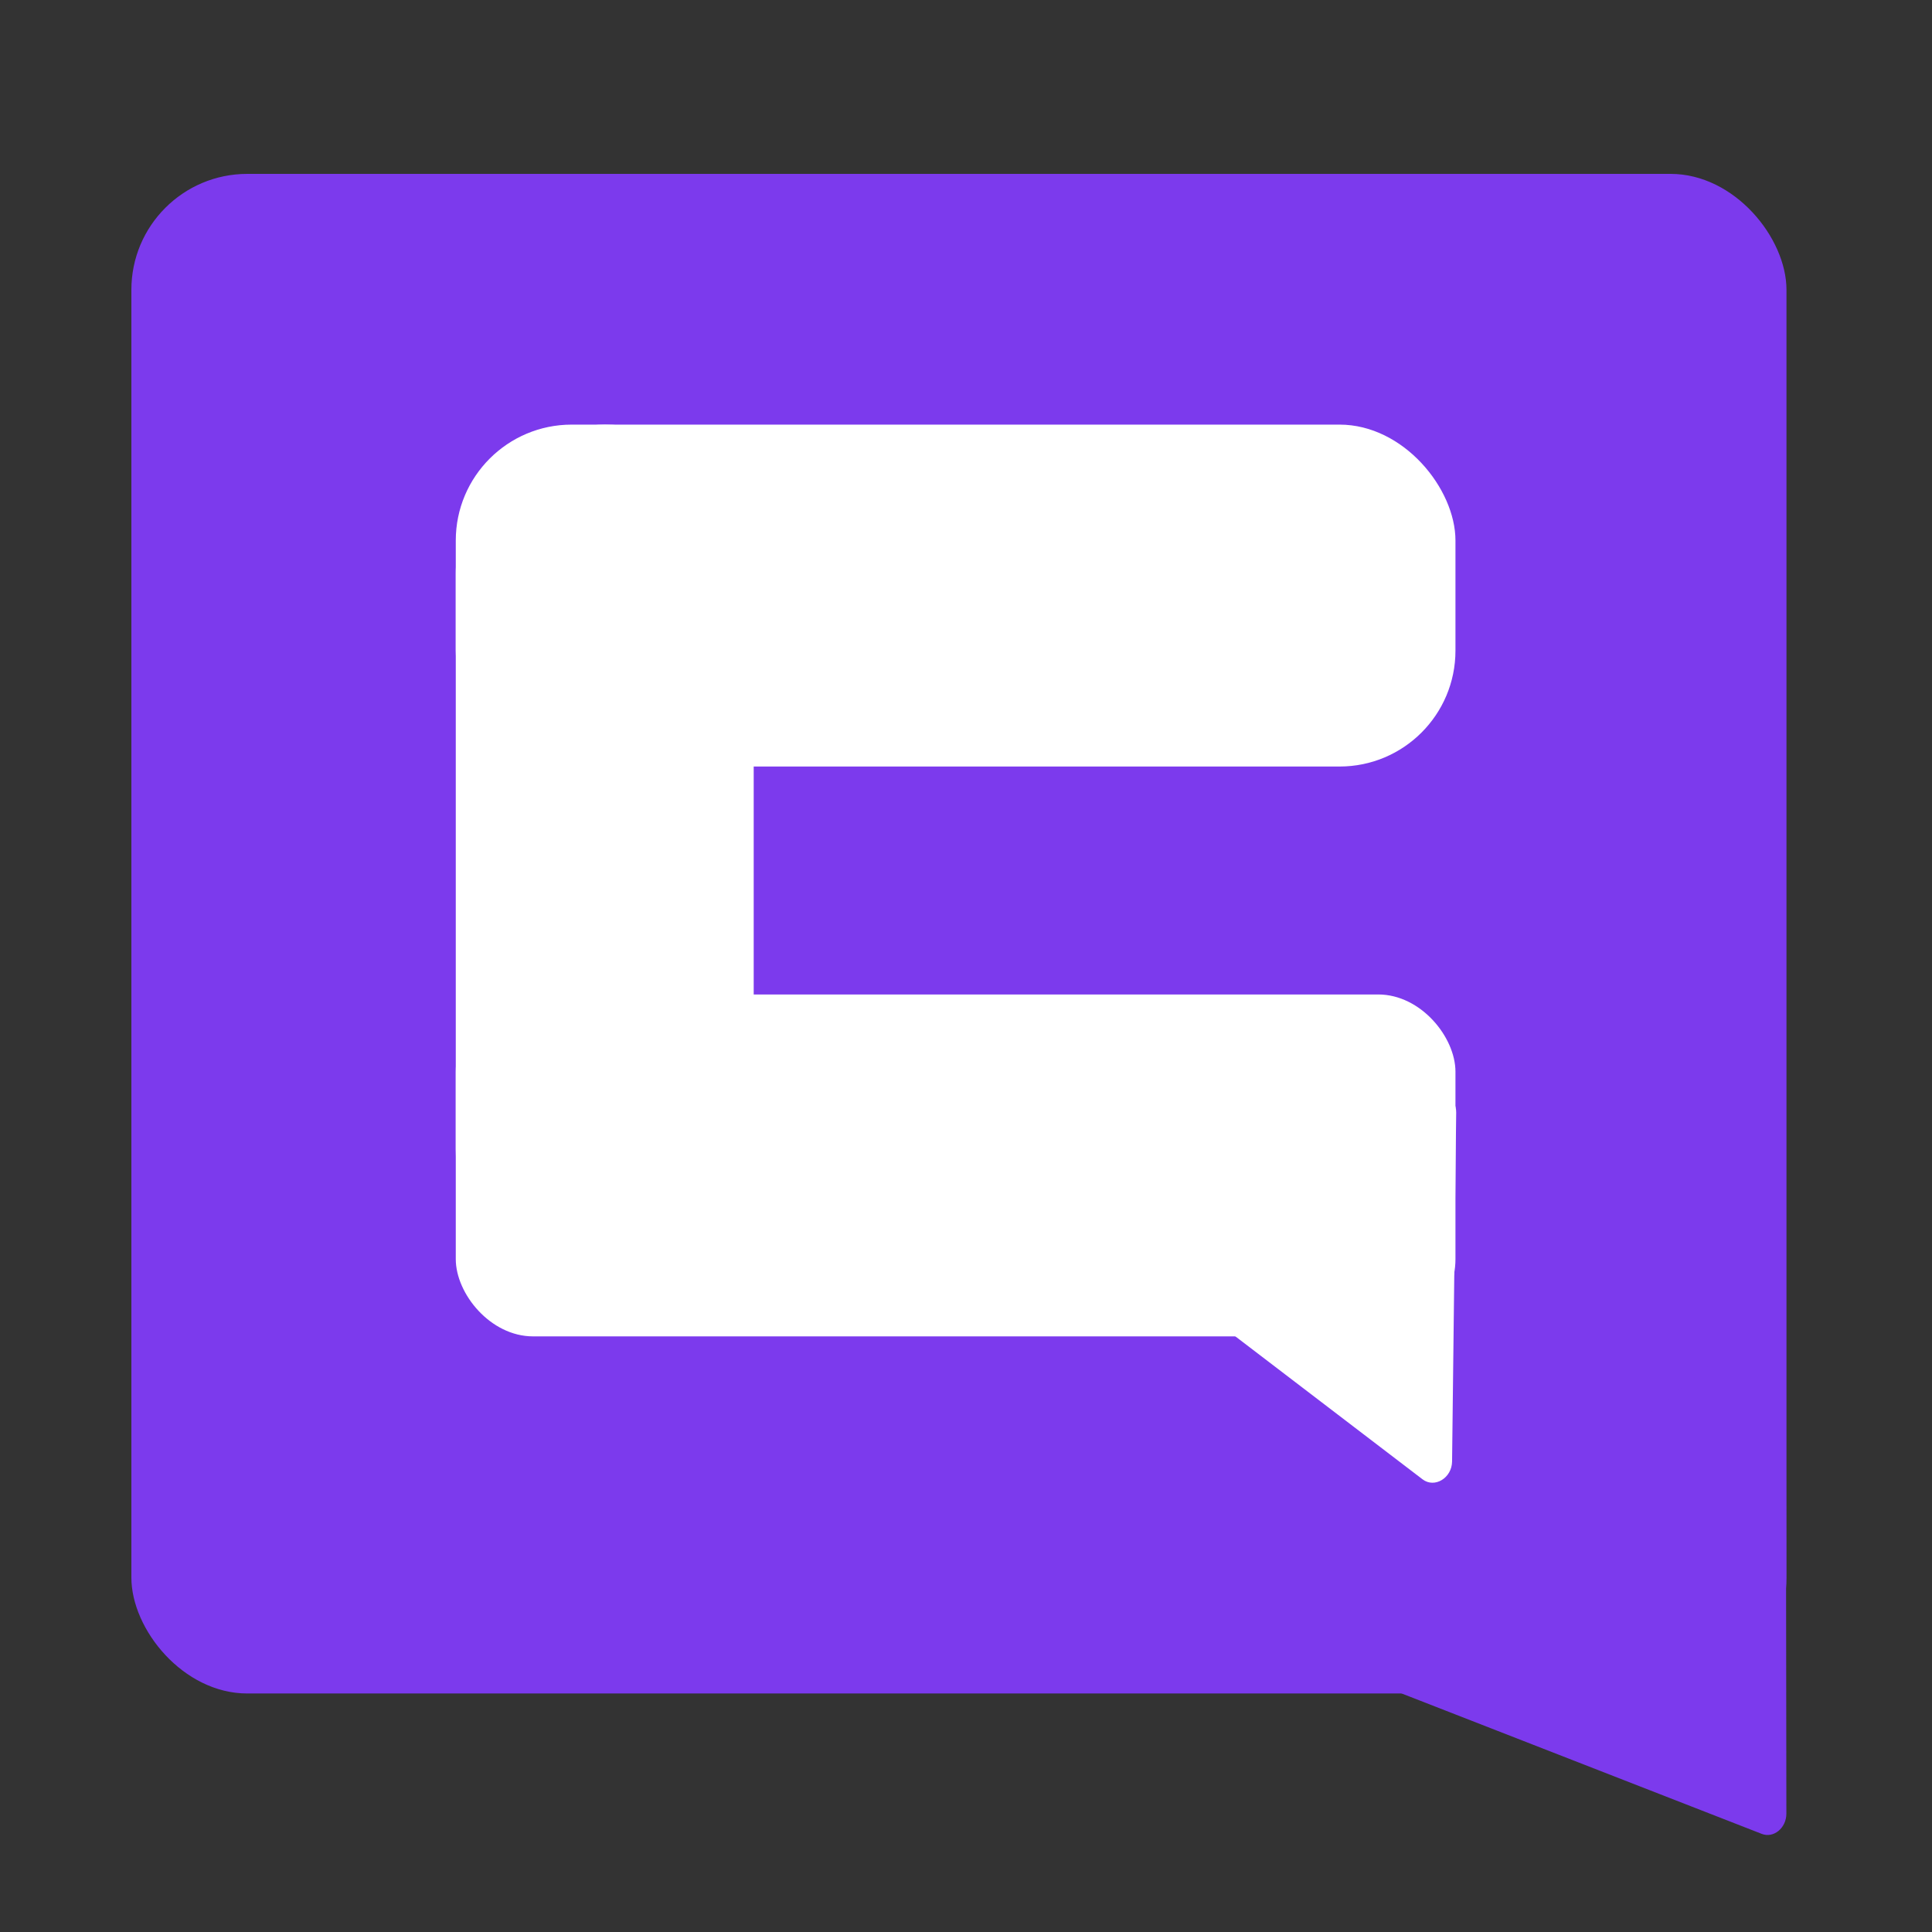 <svg width="500" height="500" viewBox="0 0 500 500" fill="none" xmlns="http://www.w3.org/2000/svg">
<rect x="0" y="0" width="500" height="500" fill="#333333" stroke="none"/>
<g clip-path="url(#clip0_1_2)">
<rect x="34" y="45" width="428.34" height="393.273" rx="30" fill="#7C3AED"/>
<path d="M462.312 469.362C462.317 473.084 459.013 475.805 455.943 474.608L354.94 435.226C351.428 433.857 350.873 428.525 353.977 425.969L454.826 342.927C457.931 340.37 462.154 342.681 462.159 346.939L462.312 469.362Z" fill="#7C3AED"/>
<path d="M375.796 378.225C375.746 382.514 371.267 385.223 368.155 382.847L302.653 332.826C299.831 330.671 300.262 325.854 303.448 323.927L370.015 283.66C373.201 281.733 376.907 284.048 376.861 287.937L375.796 378.225Z" fill="white"/>
<rect x="117.955" y="109.89" width="258.717" height="88.486" rx="30" fill="white"/>
<rect x="117.955" y="336.022" width="226.132" height="77.101" rx="38.551" transform="rotate(-90 117.955 336.022)" fill="white"/>
<rect x="117.955" y="257.367" width="258.717" height="88.486" rx="20" fill="white"/>
</g>
<defs>
<clipPath id="clip0_1_2">
<rect width="500" height="500" fill="white"/>
</clipPath>
</defs>
</svg>
